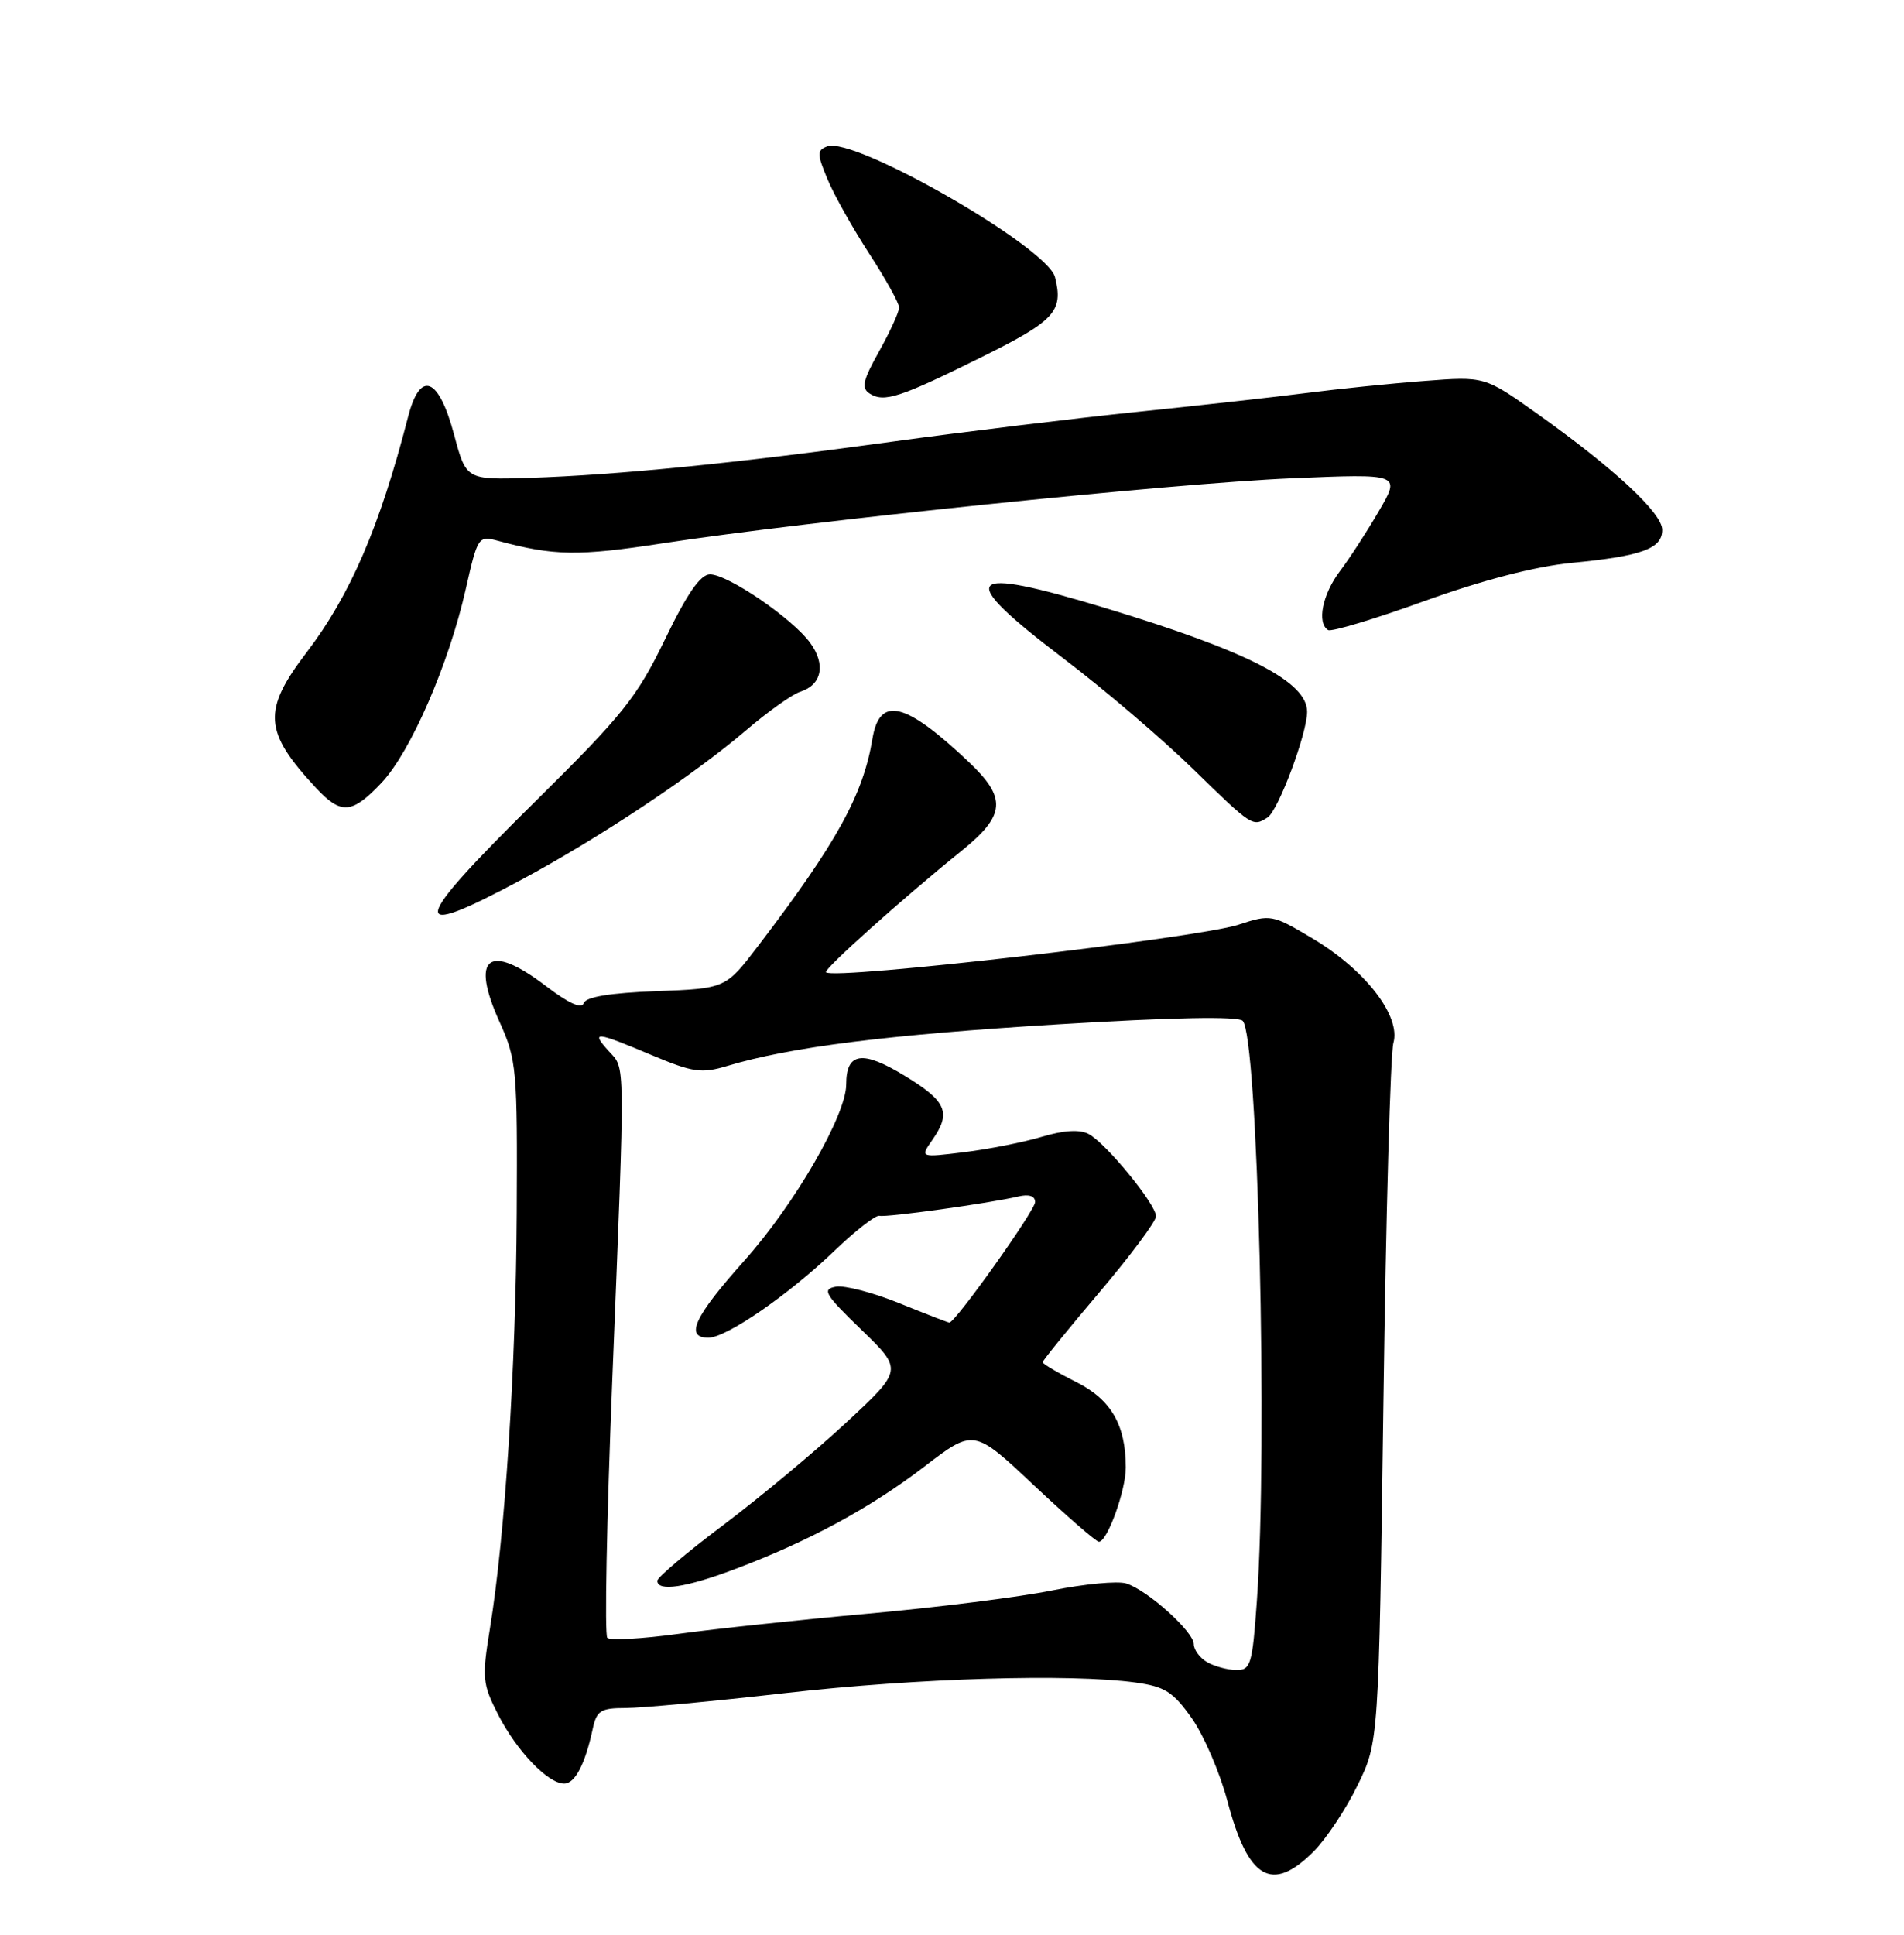 <?xml version="1.0" encoding="UTF-8" standalone="no"?>
<!DOCTYPE svg PUBLIC "-//W3C//DTD SVG 1.1//EN" "http://www.w3.org/Graphics/SVG/1.1/DTD/svg11.dtd" >
<svg xmlns="http://www.w3.org/2000/svg" xmlns:xlink="http://www.w3.org/1999/xlink" version="1.1" viewBox="0 0 252 256">
 <g >
 <path fill="currentColor"
d=" M 173.85 244.99 C 175.51 243.34 178.13 239.40 179.67 236.24 C 182.48 230.50 182.48 230.50 183.10 185.50 C 183.43 160.75 184.03 139.37 184.42 138.00 C 185.43 134.46 180.73 128.36 173.78 124.21 C 168.38 120.99 168.20 120.95 163.89 122.36 C 158.41 124.14 110.35 129.69 109.32 128.65 C 108.95 128.29 119.43 118.90 127.25 112.59 C 133.09 107.88 133.28 105.62 128.25 100.85 C 119.81 92.85 116.42 92.03 115.47 97.75 C 114.24 105.18 110.73 111.54 100.35 125.15 C 96.04 130.80 96.04 130.80 86.85 131.15 C 80.71 131.38 77.53 131.91 77.25 132.74 C 76.99 133.54 75.26 132.76 72.28 130.49 C 64.66 124.67 62.20 126.58 66.14 135.27 C 68.38 140.24 68.49 141.49 68.39 160.50 C 68.28 181.05 66.85 203.15 64.84 215.50 C 63.78 222.01 63.85 222.80 65.93 226.88 C 68.39 231.68 72.52 236.00 74.67 236.00 C 76.10 236.00 77.45 233.42 78.45 228.75 C 78.97 226.34 79.51 226.00 82.80 226.00 C 84.87 226.00 94.42 225.11 104.03 224.01 C 121.40 222.04 141.57 221.43 150.28 222.62 C 154.18 223.16 155.26 223.85 157.75 227.37 C 159.34 229.64 161.46 234.56 162.45 238.30 C 165.19 248.67 168.33 250.51 173.85 244.99 Z  M 69.00 116.41 C 79.33 110.86 91.73 102.62 98.78 96.60 C 101.66 94.14 104.87 91.86 105.91 91.53 C 108.78 90.62 109.33 87.92 107.22 85.05 C 104.85 81.81 96.34 76.00 93.97 76.00 C 92.70 76.00 90.95 78.52 88.01 84.61 C 84.29 92.28 82.44 94.59 70.92 105.97 C 54.18 122.49 53.80 124.56 69.00 116.41 Z  M 167.76 108.17 C 169.18 107.27 173.00 97.06 173.00 94.18 C 173.00 90.20 165.19 86.19 146.38 80.48 C 127.47 74.75 126.29 76.13 140.73 87.11 C 146.09 91.17 153.81 97.76 157.90 101.75 C 165.75 109.40 165.78 109.42 167.76 108.17 Z  M 50.52 103.55 C 54.36 99.47 59.41 87.86 61.65 77.93 C 63.21 71.02 63.32 70.86 65.88 71.55 C 73.31 73.56 76.54 73.61 87.70 71.89 C 106.63 68.98 155.25 63.95 170.94 63.29 C 185.38 62.68 185.38 62.68 182.52 67.59 C 180.95 70.29 178.62 73.89 177.33 75.59 C 175.02 78.66 174.27 82.43 175.78 83.37 C 176.21 83.63 181.95 81.91 188.53 79.53 C 196.22 76.76 203.18 74.95 208.00 74.48 C 217.32 73.58 220.00 72.60 220.00 70.11 C 220.00 67.89 213.66 62.00 203.50 54.77 C 196.50 49.79 196.50 49.79 188.50 50.41 C 184.10 50.74 177.12 51.46 173.00 51.99 C 168.88 52.52 158.75 53.65 150.50 54.50 C 142.25 55.35 127.62 57.13 118.00 58.45 C 97.41 61.29 81.74 62.85 70.10 63.23 C 61.70 63.50 61.70 63.50 60.10 57.51 C 58.05 49.85 55.61 48.92 54.00 55.19 C 50.28 69.65 46.35 78.77 40.59 86.31 C 34.70 94.03 34.89 96.80 41.82 104.25 C 45.15 107.83 46.59 107.72 50.52 103.55 Z  M 130.00 47.21 C 139.62 42.44 140.77 41.18 139.63 36.67 C 138.62 32.70 113.03 18.01 109.48 19.37 C 108.12 19.89 108.12 20.35 109.53 23.73 C 110.39 25.80 112.88 30.23 115.05 33.57 C 117.22 36.91 119.00 40.11 119.00 40.69 C 119.00 41.27 117.81 43.88 116.36 46.48 C 114.19 50.35 113.97 51.36 115.11 52.08 C 117.03 53.29 119.08 52.62 130.00 47.21 Z  M 159.75 219.92 C 158.79 219.36 158.00 218.29 158.00 217.55 C 158.00 215.91 151.90 210.42 149.07 209.52 C 147.93 209.16 143.52 209.58 139.25 210.44 C 134.99 211.31 124.08 212.68 115.00 213.50 C 105.92 214.32 94.57 215.53 89.78 216.19 C 84.98 216.85 80.75 217.08 80.38 216.71 C 80.00 216.34 80.30 201.06 81.03 182.77 C 82.77 139.28 82.79 141.53 80.57 139.08 C 78.15 136.40 78.77 136.46 86.23 139.60 C 91.71 141.90 92.84 142.07 96.26 141.04 C 104.64 138.53 117.54 136.91 140.00 135.54 C 155.07 134.62 163.85 134.45 164.47 135.07 C 166.49 137.09 167.82 191.20 166.35 211.85 C 165.75 220.29 165.54 221.00 163.60 220.97 C 162.45 220.95 160.71 220.48 159.75 219.92 Z  M 97.24 207.63 C 107.03 203.95 115.17 199.54 122.32 194.07 C 128.88 189.04 128.88 189.04 136.83 196.52 C 141.20 200.63 145.08 204.00 145.44 204.00 C 146.55 204.00 149.00 197.24 149.00 194.18 C 149.00 188.52 147.05 185.17 142.41 182.85 C 139.99 181.64 138.00 180.46 138.00 180.24 C 138.00 180.02 141.38 175.86 145.50 171.00 C 149.62 166.14 153.00 161.61 153.00 160.93 C 153.00 159.35 146.40 151.28 144.09 150.05 C 142.92 149.42 140.83 149.54 137.91 150.41 C 135.48 151.14 130.86 152.05 127.63 152.45 C 121.77 153.17 121.77 153.17 123.38 150.86 C 125.94 147.21 125.30 145.72 119.72 142.33 C 114.12 138.92 112.00 139.24 112.00 143.49 C 112.00 147.55 105.16 159.37 98.52 166.80 C 91.89 174.21 90.59 177.00 93.76 177.00 C 96.15 177.00 104.40 171.31 110.50 165.45 C 113.25 162.81 115.90 160.75 116.39 160.87 C 117.34 161.11 130.97 159.21 134.75 158.32 C 136.18 157.98 137.00 158.24 137.00 159.05 C 137.00 160.16 126.44 175.00 125.65 175.00 C 125.48 175.00 122.52 173.85 119.06 172.45 C 115.60 171.04 111.81 170.05 110.64 170.25 C 108.75 170.58 109.15 171.25 114.00 175.94 C 119.50 181.26 119.50 181.26 112.00 188.23 C 107.88 192.06 100.56 198.15 95.75 201.77 C 90.94 205.38 87.00 208.71 87.00 209.16 C 87.00 210.63 90.78 210.07 97.24 207.63 Z "/>
</g>
</svg>